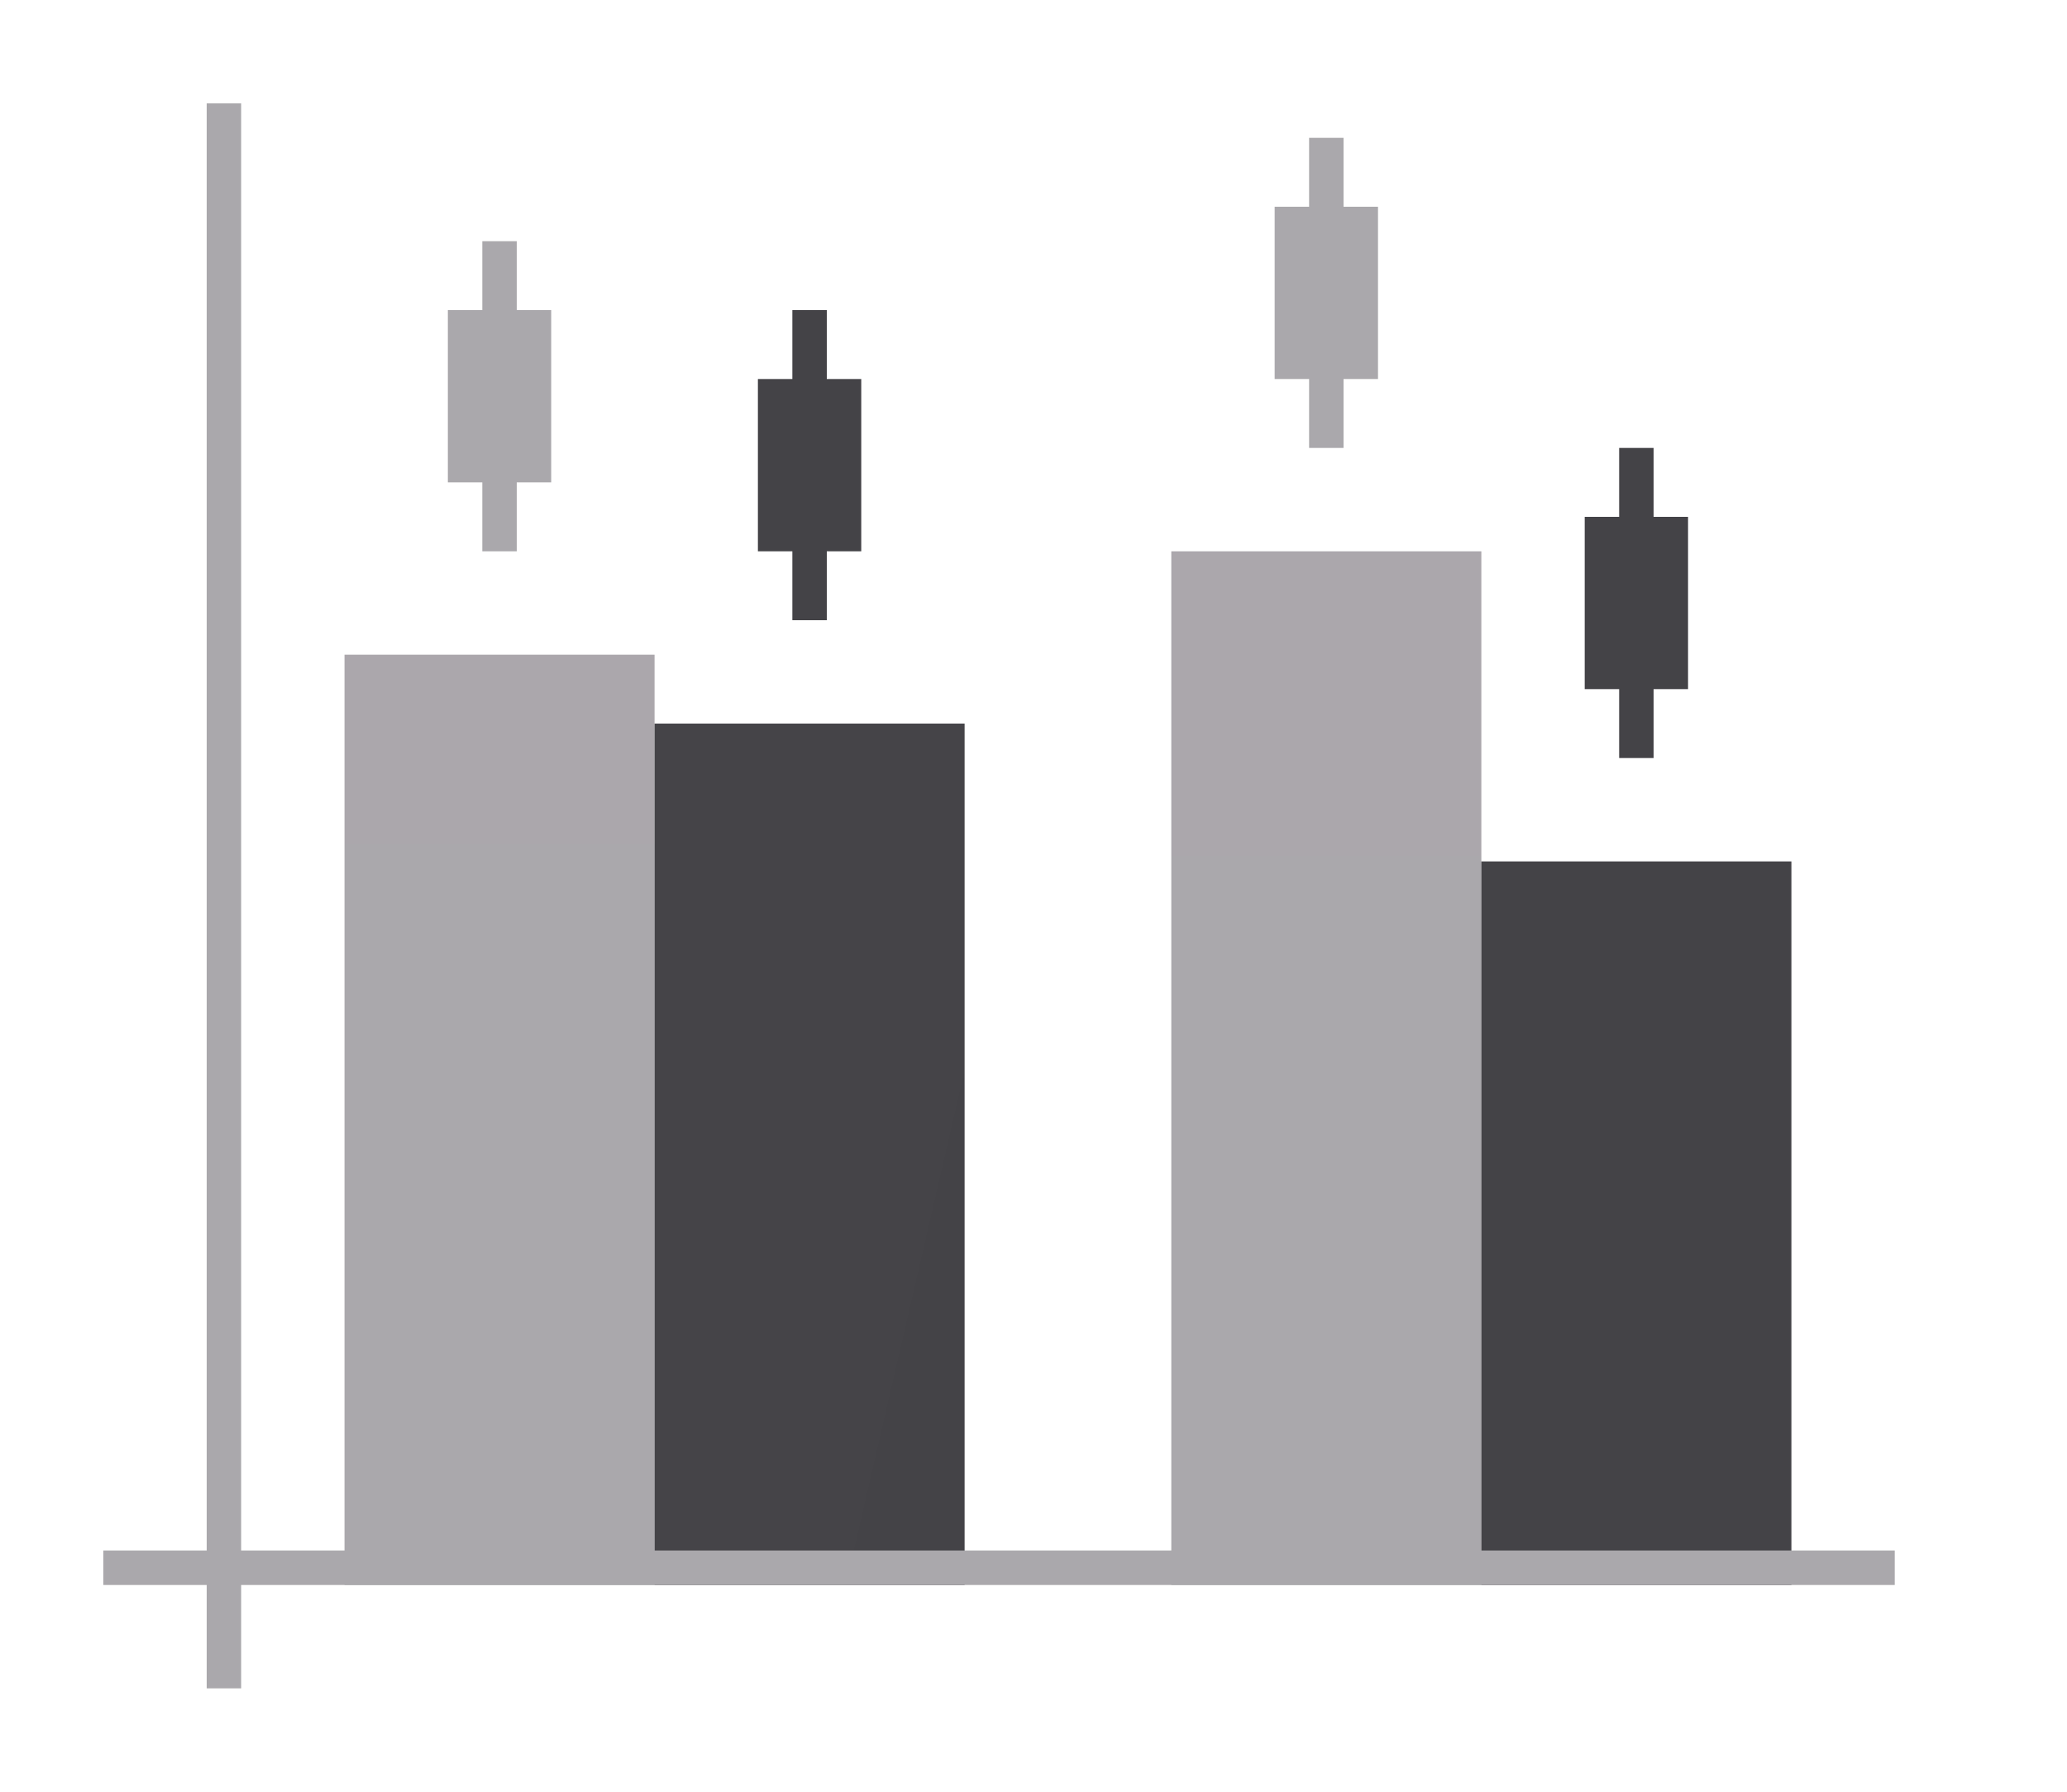 <svg height="52" viewBox="0 0 60 52" width="60" xmlns="http://www.w3.org/2000/svg" xmlns:xlink="http://www.w3.org/1999/xlink"><linearGradient id="a"><stop offset="0" stop-color="#aaa8ac"/><stop offset="1" stop-color="#aba7ac"/></linearGradient><linearGradient id="b" gradientTransform="matrix(1 0 0 1.5 -2 -523.181)" gradientUnits="userSpaceOnUse" x1="16" x2="16" xlink:href="#a" y1="1046.362" y2="1017.696"/><linearGradient id="c" gradientTransform="matrix(1 0 0 .833 -26 174.394)" gradientUnits="userSpaceOnUse" x1="101" x2="36" xlink:href="#d" y1="959.695" y2="947.195"/><linearGradient id="d"><stop offset="0" stop-color="#444347"/><stop offset="1" stop-color="#454448"/></linearGradient><linearGradient id="e" gradientTransform="matrix(1 0 0 1.667 22 -697.575)" gradientUnits="userSpaceOnUse" x1="16" x2="16" xlink:href="#a" y1="1046.362" y2="1020.562"/><linearGradient id="f" gradientTransform="matrix(1 0 0 .7 -2 313.909)" gradientUnits="userSpaceOnUse" x1="50" x2="50" xlink:href="#d" y1="1046.362" y2="984.934"/><g transform="translate(0 -1000.362)"><path d="m0 1000.362h60v52h-60z" fill="#fff"/><path d="m10 1019.362h9v27h-9z" fill="url(#b)"/><path d="m19 1021.362h9v25h-9z" fill="url(#c)"/><path d="m34 1016.362h9v30h-9z" fill="url(#e)"/><path d="m43 1025.362h9v21h-9z" fill="url(#f)"/><path d="m3 1045.362h52v1h-52z" fill="#aaa8ac"/><path d="m6 1003.362h1v46h-1z" fill="#aaa8ac"/><g fill="#aaa8ac"><path d="m13 1009.362h3v5h-3z"/><path d="m14 1007.362h1v9h-1z"/><path d="m37 1006.362h3v5h-3z"/><path d="m38 1004.362h1v9h-1z"/></g><g fill="#444347"><path d="m22 1011.362h3v5h-3z"/><path d="m23 1009.362h1v9h-1z"/><path d="m46 1015.362h3v5h-3z"/><path d="m47 1013.362h1v9h-1z"/></g></g></svg>